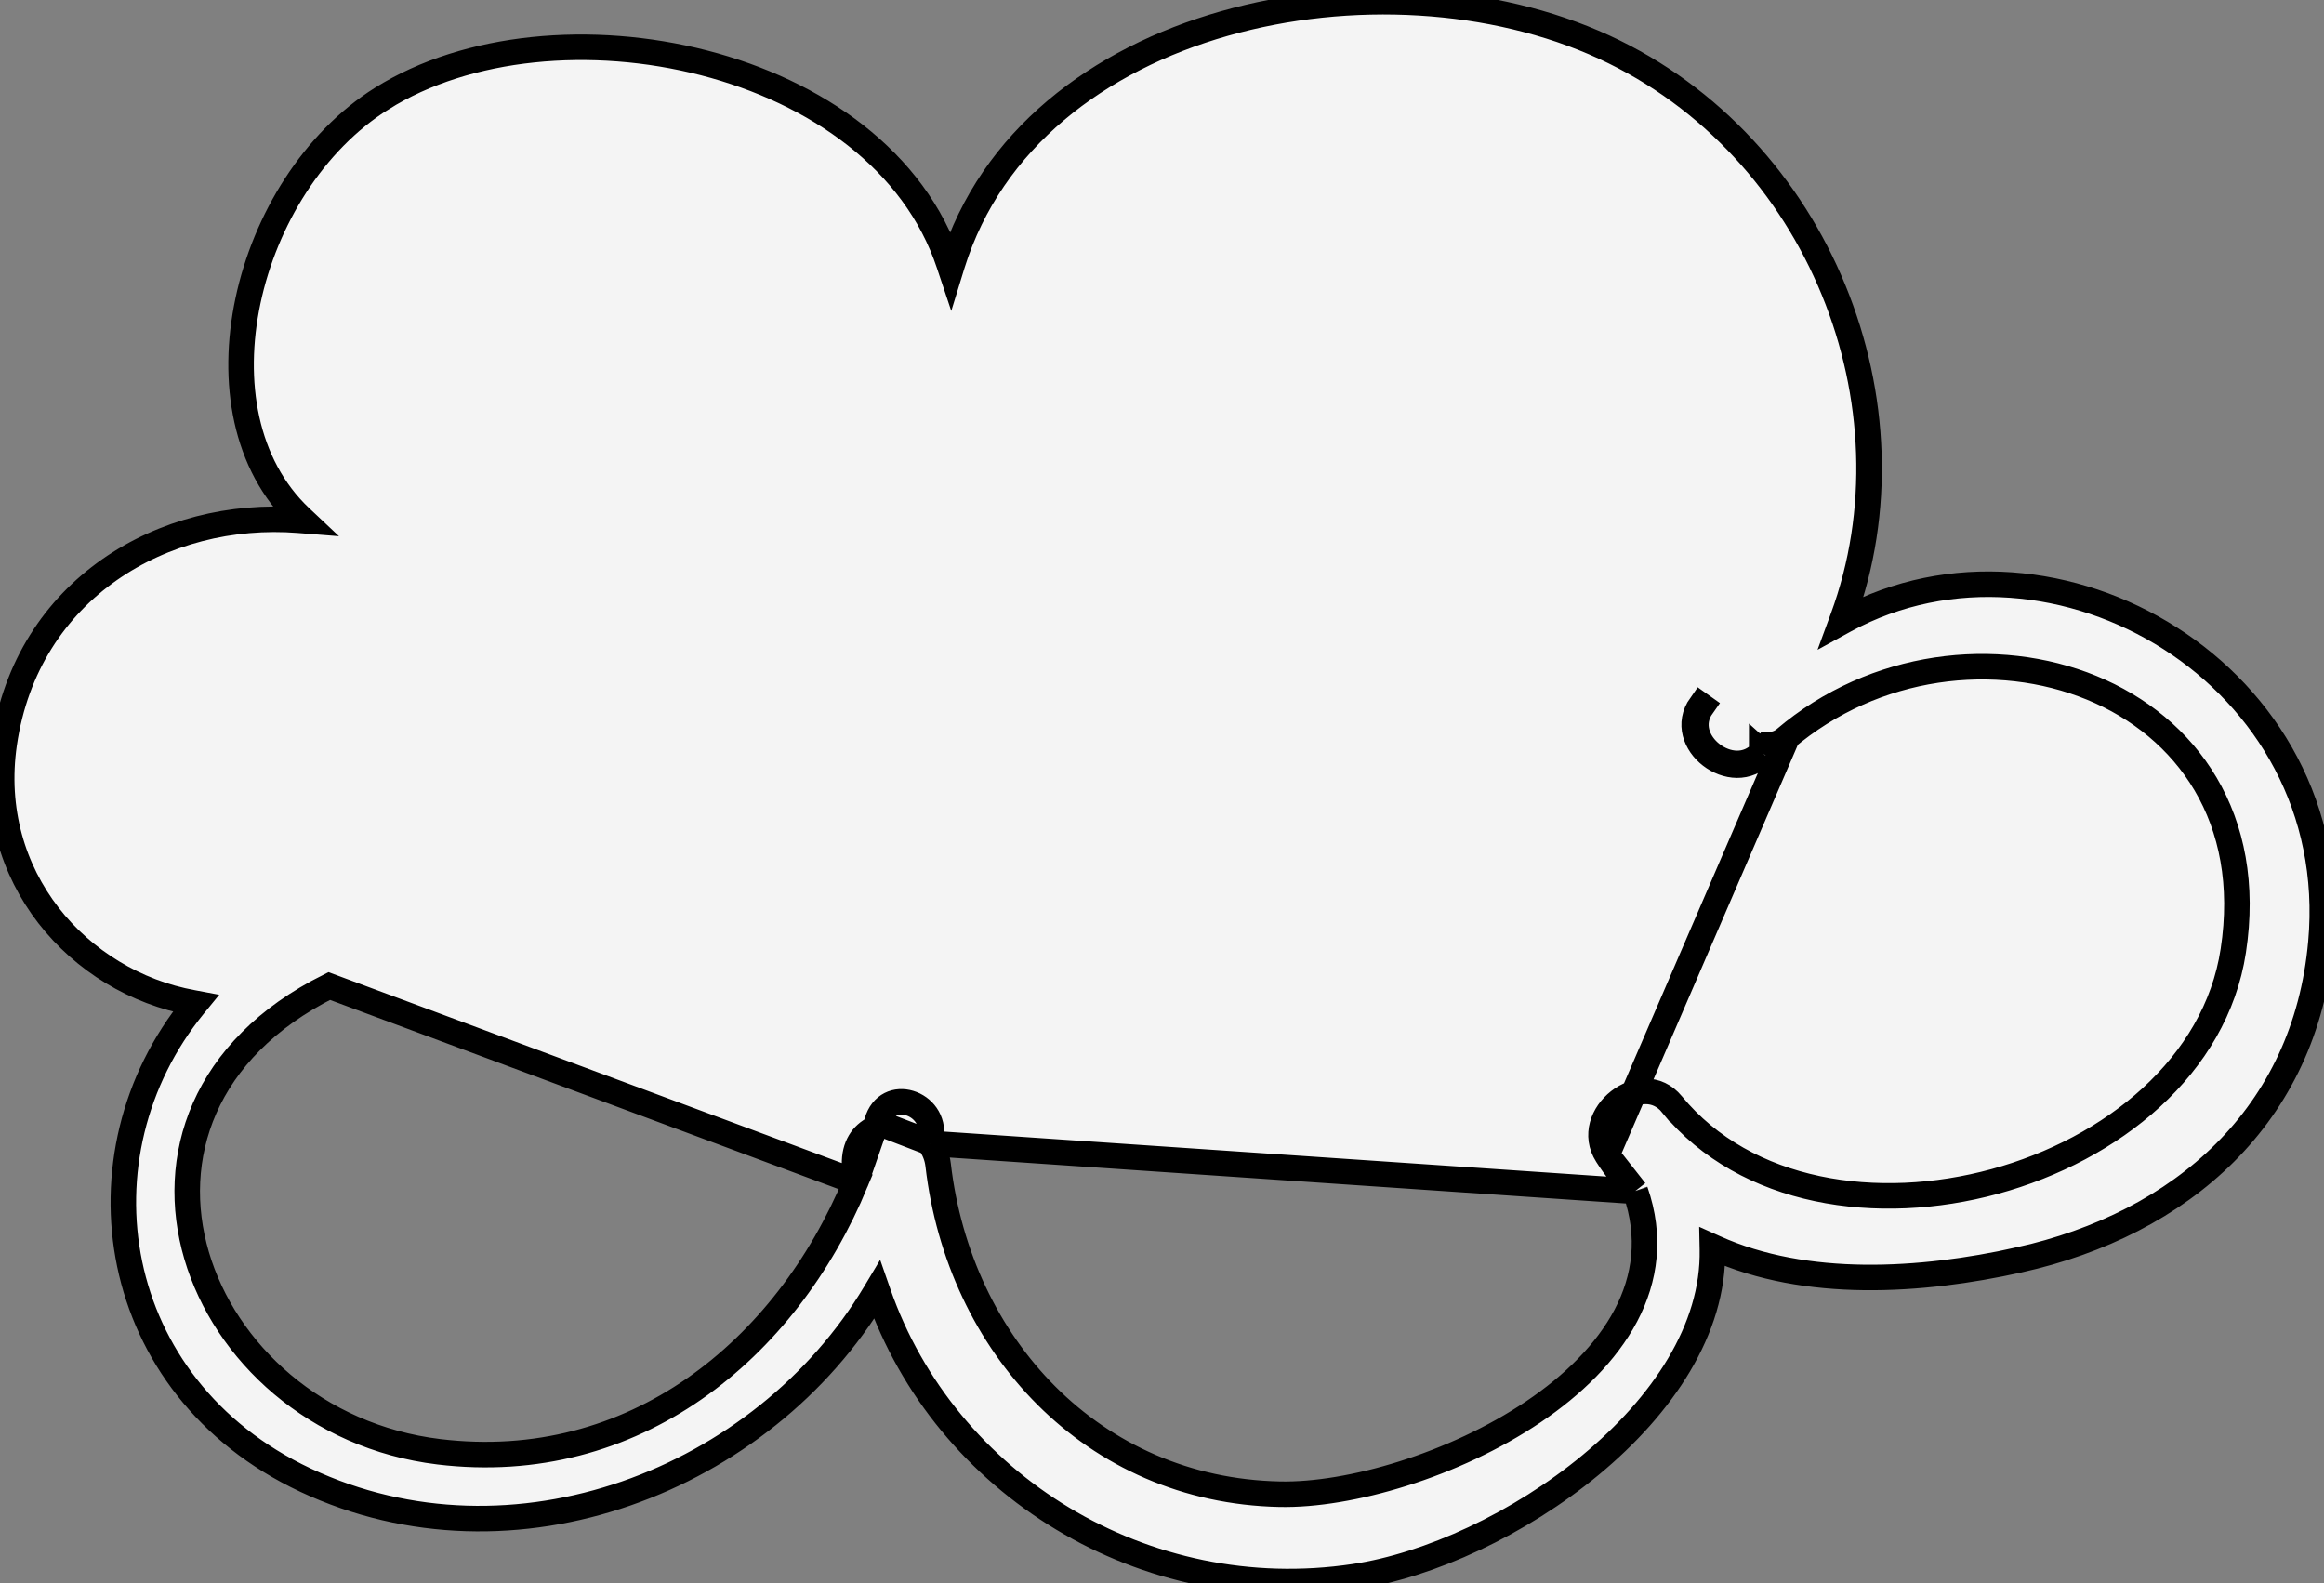 <svg width="91" height="62" viewBox="0 0 91 62" fill="none" xmlns="http://www.w3.org/2000/svg">
<rect x="0" y="0" width="91" height="62" fill="#808080" stroke="none"/>
<path d="M62.924 45.229L62.924 45.229C62.435 44.46 62.77 43.609 63.392 43.123C63.701 42.88 64.077 42.734 64.446 42.737C64.813 42.739 65.178 42.889 65.471 43.246L65.523 43.204L65.471 43.246C68.369 46.77 73.523 47.516 78.112 46.264C82.701 45.012 86.757 41.754 87.448 37.232C88.243 32.032 85.612 28.455 81.901 26.933C78.193 25.413 73.409 25.942 69.887 28.938M62.924 45.229L69.93 28.989M62.924 45.229C63.255 45.75 63.627 46.205 64.023 46.628L64.033 46.638M62.924 45.229L64.033 46.638M69.887 28.938C69.887 28.938 69.887 28.938 69.887 28.939L69.93 28.989M69.887 28.938C69.887 28.938 69.887 28.938 69.887 28.938L69.93 28.989M69.887 28.938C69.7 29.096 69.475 29.162 69.245 29.165L69.213 29.166L69.194 29.191L68.982 29.461M69.93 28.989C69.728 29.159 69.489 29.228 69.246 29.232L69.033 29.504M68.982 29.461C68.982 29.46 68.983 29.46 68.983 29.459L69.033 29.504M68.982 29.461L68.98 29.463L69.033 29.504M68.982 29.461C68.424 30.077 67.602 29.977 67.03 29.535C66.744 29.315 66.528 29.013 66.443 28.683C66.36 28.354 66.405 27.994 66.65 27.65L66.595 27.611C65.572 29.054 67.856 30.809 69.033 29.504M64.033 46.638L64.038 46.652M64.033 46.638L64.038 46.652M64.038 46.652C65.271 50.201 63.136 53.201 60.039 55.288C56.94 57.376 52.851 58.571 50.106 58.512C42.777 58.357 37.555 52.688 36.734 45.617C36.696 45.295 36.582 45.025 36.427 44.799L36.411 44.775M64.038 46.652L36.411 44.775M36.411 44.775L36.417 44.748M36.411 44.775L36.417 44.748M36.417 44.748L36.46 44.541C36.558 43.852 36.126 43.349 35.617 43.196C35.362 43.119 35.092 43.13 34.862 43.247C34.633 43.363 34.436 43.587 34.334 43.946L34.334 43.947M36.417 44.748L34.334 43.947M34.334 43.947L34.334 43.948M34.334 43.947L34.334 43.948M34.334 43.948L34.268 44.157L34.259 44.184M34.334 43.948L34.259 44.184M34.259 44.184L34.234 44.196M34.259 44.184L34.234 44.196M34.234 44.196C33.778 44.42 33.444 44.878 33.462 45.607C33.465 45.715 33.474 45.821 33.485 45.928C33.487 45.947 33.489 45.968 33.491 45.987C33.5 46.075 33.509 46.163 33.514 46.252L33.516 46.268M34.234 44.196L33.516 46.268M33.516 46.268L33.51 46.282M33.516 46.268L33.51 46.282M33.51 46.282C30.772 52.891 24.809 57.77 17.183 56.85C12.372 56.269 8.812 52.956 7.698 49.164C7.141 47.267 7.196 45.249 8.013 43.394C8.831 41.539 10.409 39.852 12.892 38.612L33.51 46.282ZM72.253 24.279L72.098 24.364L72.159 24.198C75.222 15.879 71.248 5.731 62.811 1.844C58.474 -0.152 52.855 -0.478 47.938 0.923C43.021 2.324 38.817 5.448 37.29 10.344L37.229 10.542L37.163 10.345C35.812 6.268 31.946 3.59 27.564 2.461C23.182 1.332 18.303 1.756 14.945 3.862L14.91 3.805L14.945 3.862C12.273 5.537 10.383 8.606 9.71 11.777C9.037 14.947 9.584 18.202 11.759 20.258L11.897 20.388L11.708 20.373C6.419 19.951 1.048 23.052 0.166 29.115C-0.591 34.328 3.072 38.456 7.554 39.269L7.665 39.29L7.594 39.377C2.819 45.232 4.202 54.314 11.959 57.959C20.092 61.78 29.87 57.984 34.271 50.63L34.344 50.508L34.391 50.643C37.004 58.141 44.81 62.974 53.034 61.742L53.034 61.742C55.963 61.304 59.503 59.672 62.294 57.359C65.086 55.044 67.115 52.061 67.052 48.926L67.05 48.821L67.146 48.864C70.712 50.473 75.217 50.189 79.05 49.339L79.065 49.404L79.05 49.338C85.416 47.929 90.272 43.693 90.879 36.904C91.817 26.408 80.414 19.855 72.253 24.279Z" fill="#F4F4F4" stroke="black"/>
</svg>
